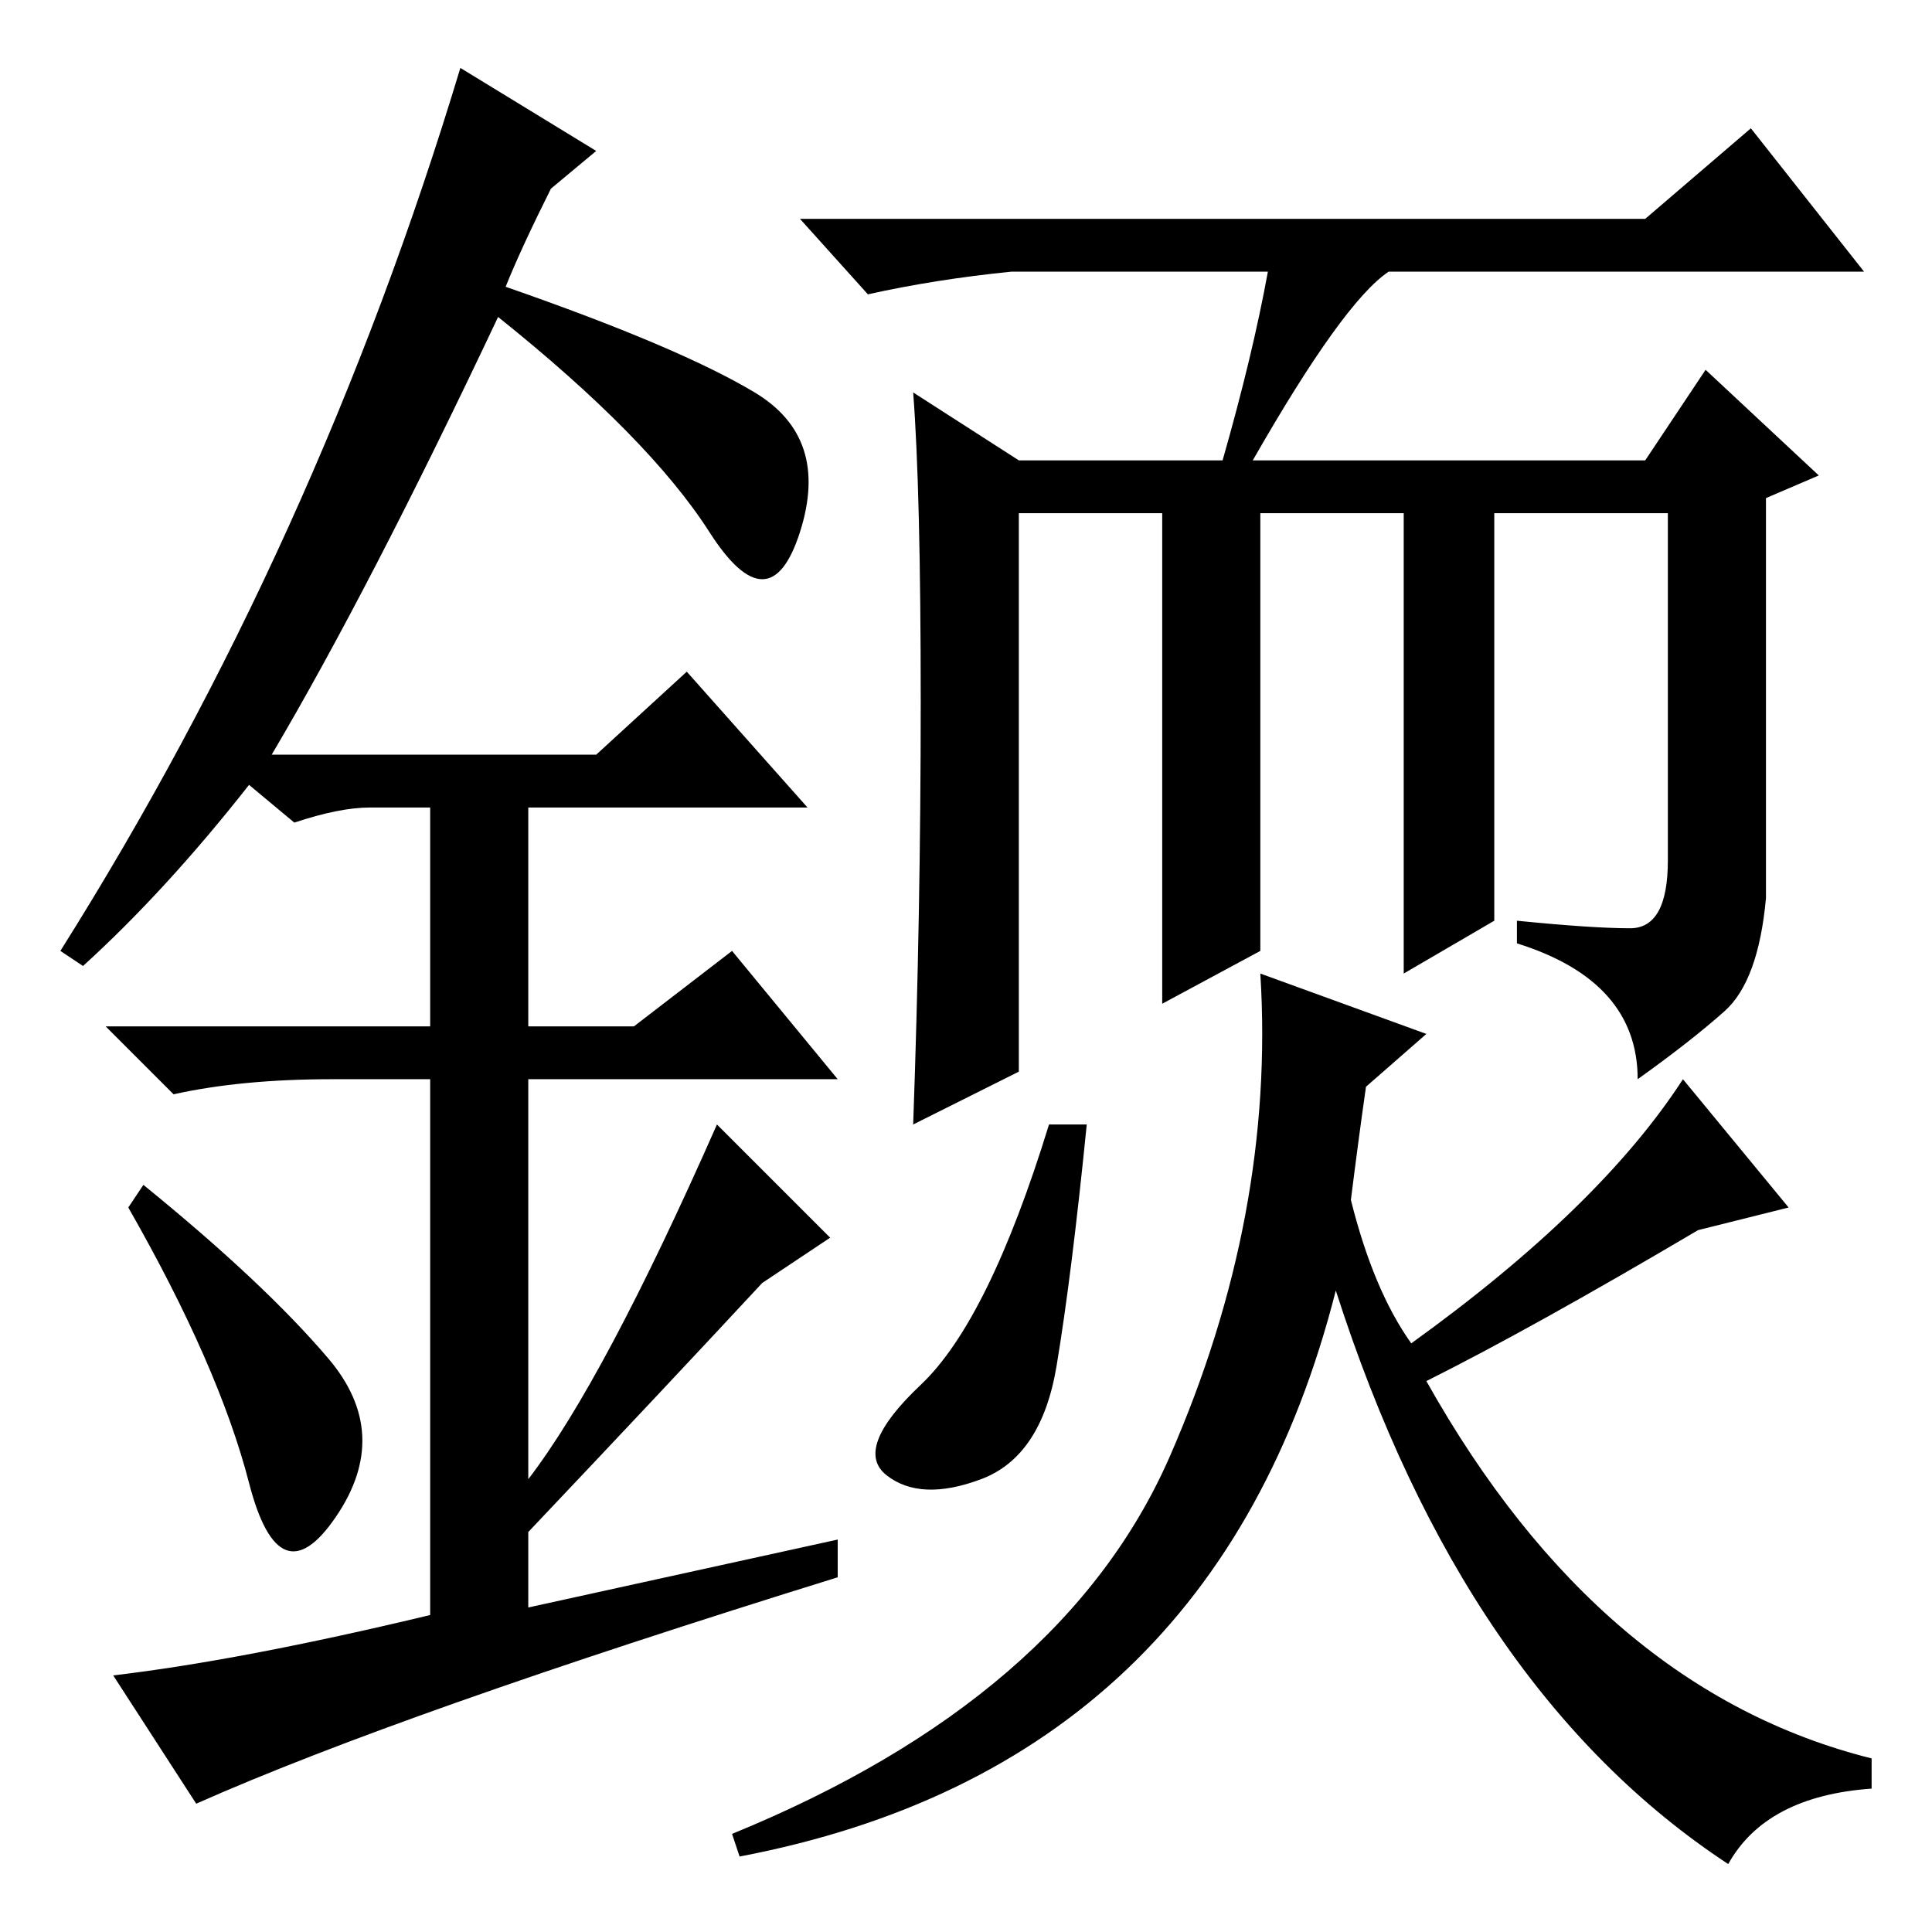 <?xml version="1.0" standalone="no"?>
<!DOCTYPE svg PUBLIC "-//W3C//DTD SVG 1.1//EN" "http://www.w3.org/Graphics/SVG/1.1/DTD/svg11.dtd" >
<svg xmlns="http://www.w3.org/2000/svg" xmlns:xlink="http://www.w3.org/1999/xlink" version="1.1" viewBox="0 -36 256 256">
  <g transform="matrix(1 0 0 -1 0 220)">
   <path fill="currentColor"
d="M168 220h-34q-10 -1 -19 -3l-9 10h112l14 12l15 -19h-63q-6 -4 -18 -25h52l8 12l15 -14l-7 -3v-53q-1 -11 -5.5 -15t-11.5 -9q0 13 -16 18v3q10 -1 15 -1t5 9v46h-23v-54l-12 -7v61h-19v-58l-13 -7v65h-19v-74l-14 -7q1 28 1 56t-1 41l14 -9h27q4 14 6 25zM144 107
q-2 -20 -4 -32t-10 -15t-12.5 0.5t4.5 12t17 34.5h5zM189 73q23 -41 59 -50v-4q-14 -1 -19 -10q-35 23 -52 76q-16 -63 -79 -75l-1 3q44 18 58 50t12 64l22 -8l-8 -7q-1 -7 -2 -15q3 -12 8 -19q25 18 36 35l14 -17l-12 -3q-22 -13 -36 -20zM33 59.5q-4 15.5 -16 36.5l2 3
q16 -13 24.5 -23t1 -21t-11.5 4.5zM91 167l16 -18h-37v-29h14l13 10l14 -17h-41v-53q10 13 25 47l15 -15l-9 -6q-13 -14 -31 -33v-10l41 9v-5q-58 -18 -85 -30l-11 17q17 2 42 8v71h-13q-12 0 -21 -2l-9 9h43v29h-8q-4 0 -10 -2l-6 5q-11 -14 -22 -24l-3 2q34 54 53 117
l18 -11l-6 -5q-4 -8 -6 -13q23 -8 33 -14t6 -18.5t-12 0t-28 28.5q-17 -36 -30 -58h43z" />
  </g>

</svg>
